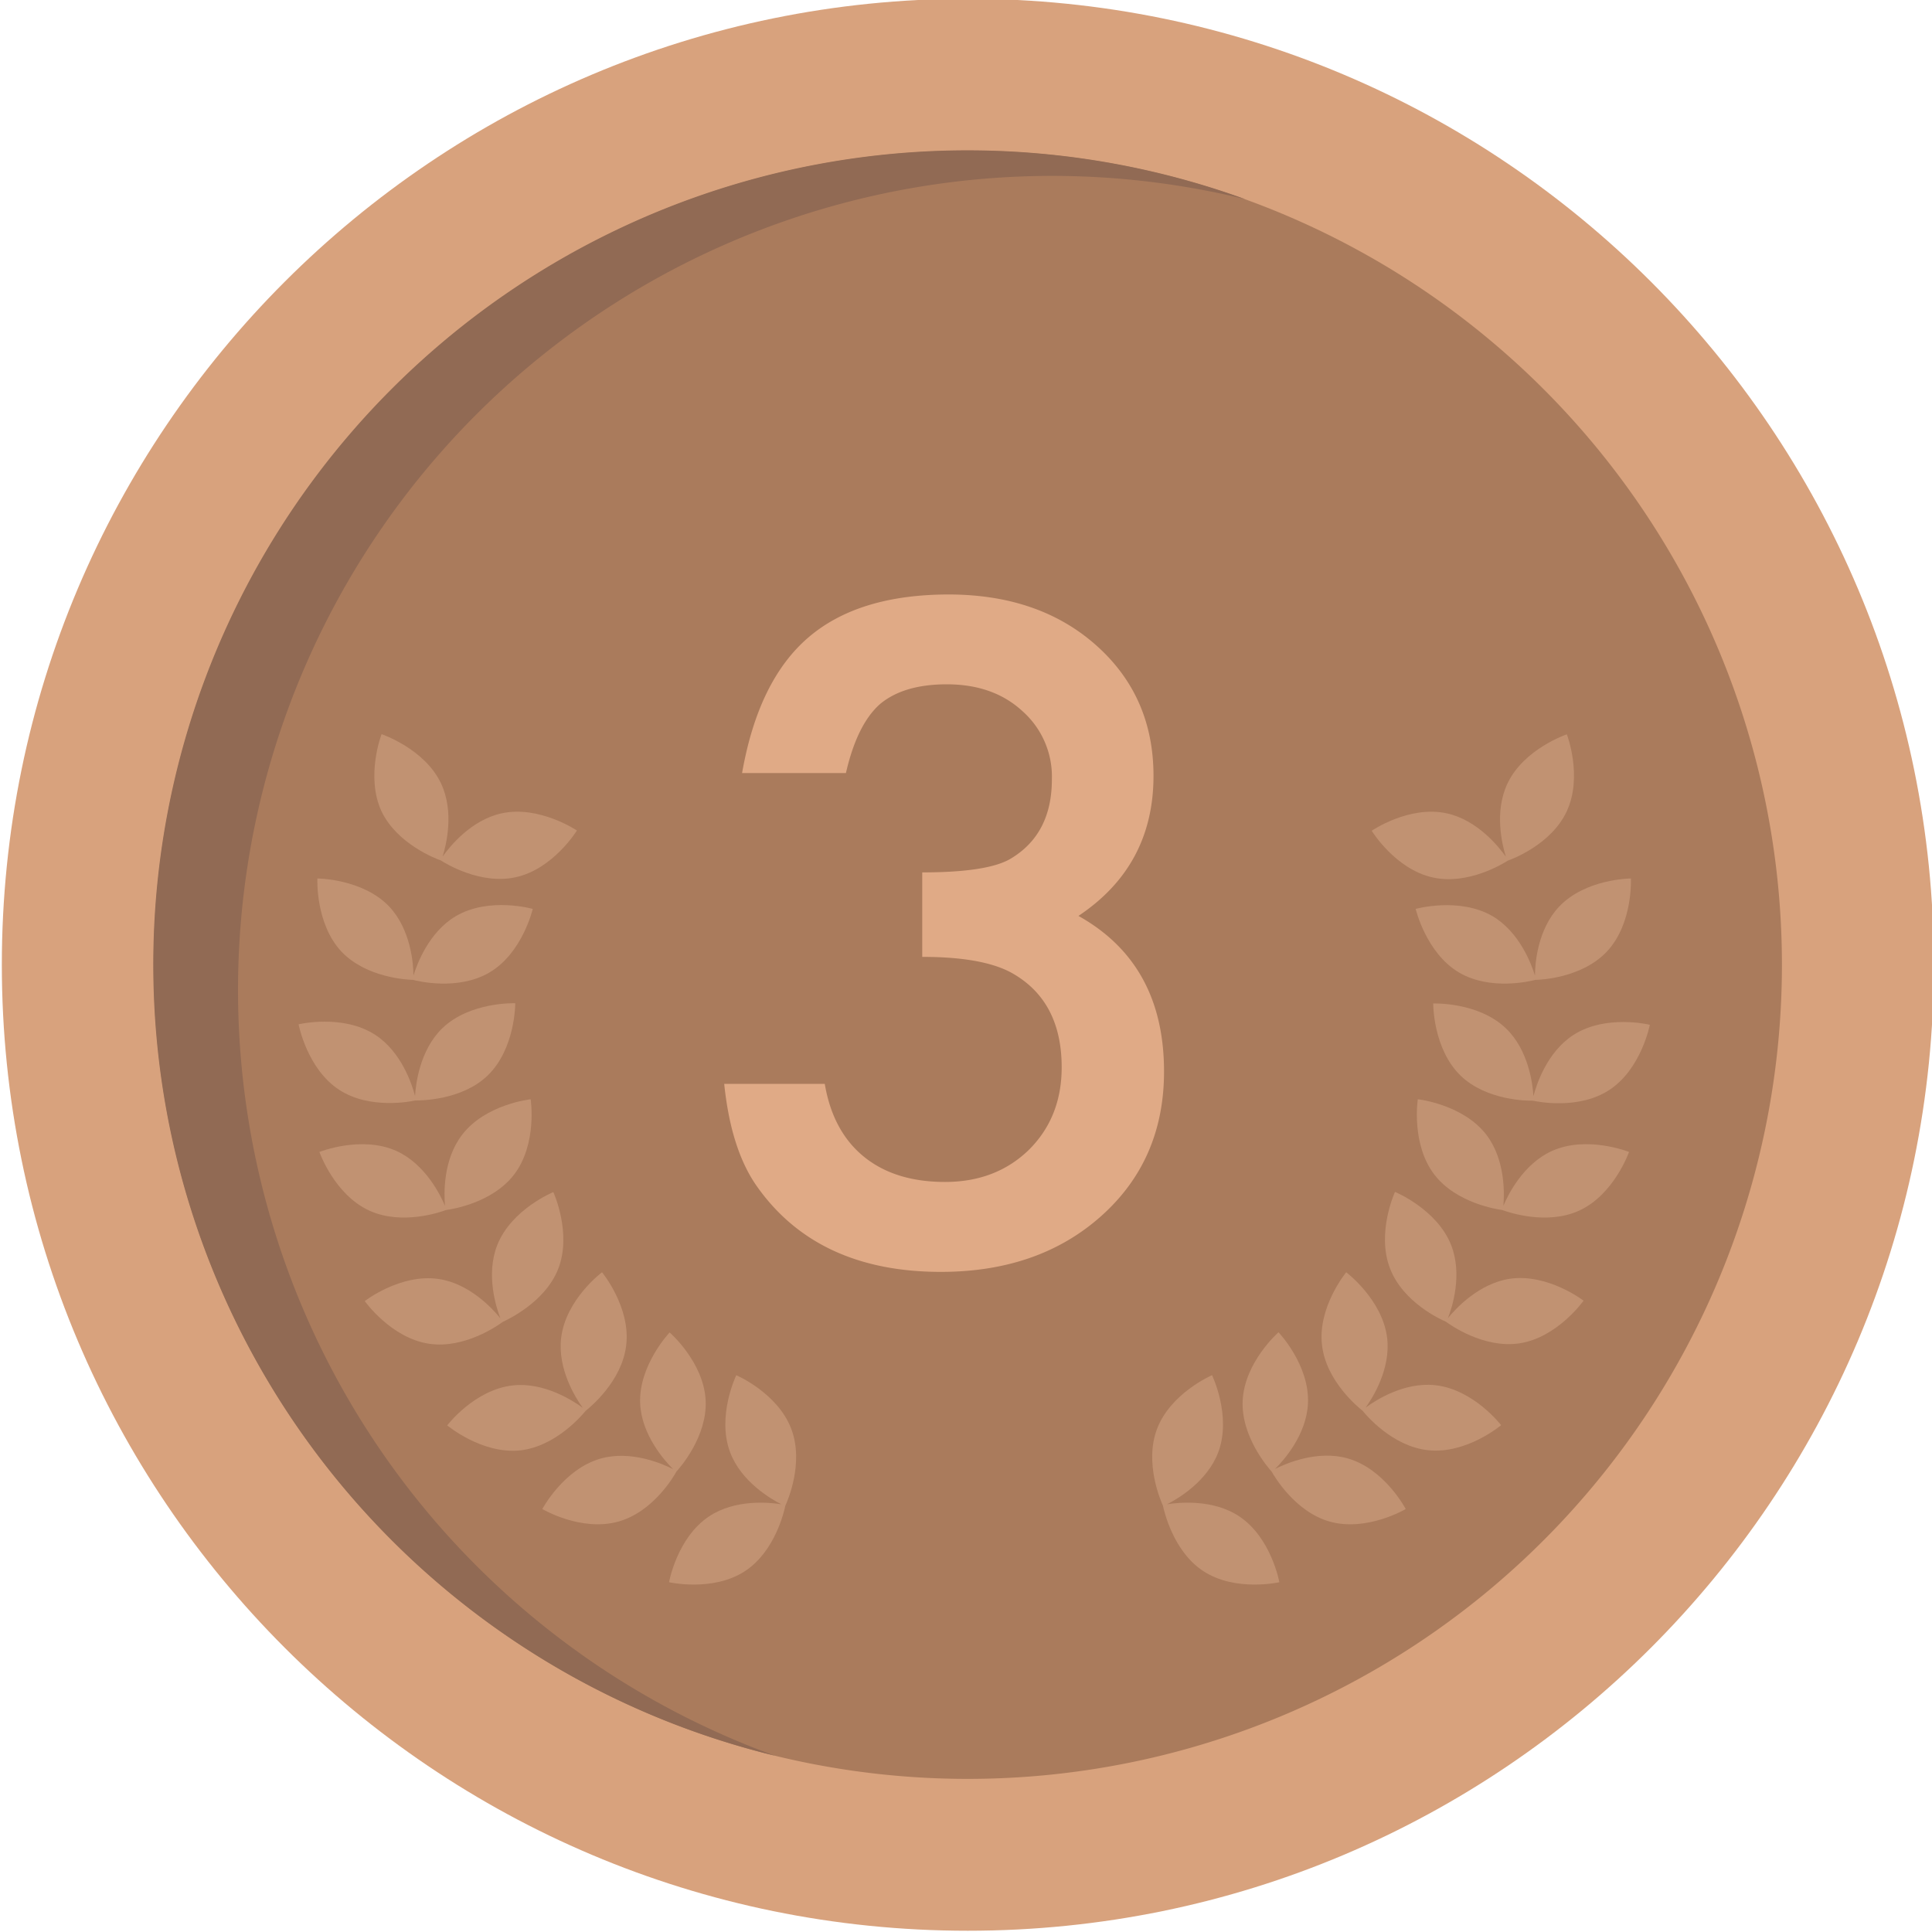 <svg id="Layer_1" data-name="Layer 1" xmlns="http://www.w3.org/2000/svg" viewBox="0 0 400 400"><defs><style>.cls-1{fill:#d8a27d;}.cls-2{fill:#aa7b5c;}.cls-3{fill:#916a54;}.cls-4{fill:#c19272;}.cls-5{fill:#e0aa86;}</style></defs><path class="cls-1" d="M400.38,199.74c0,110.45-89.55,200-200,200s-200-89.55-200-200,89.54-200,200-200S400.38,89.28,400.38,199.74Z"/><path class="cls-2" d="M368.93,199.74A168.56,168.56,0,1,1,200.38,31.18,168.55,168.55,0,0,1,368.93,199.74Z"/><path class="cls-3" d="M49.28,205A168.54,168.54,0,0,1,257.8,41.23,168.58,168.58,0,1,0,160.43,363.5,168.64,168.64,0,0,1,49.28,205Z"/><path class="cls-4" d="M92.36,250.52c1.09-.14,9.52-1.41,14.07-7.33,4.86-6.34,3.44-15.6,3.44-15.6s-9.33,1-14.18,7.34c-4,5.17-3.77,12.27-3.56,14.72-.95-2.26-4.1-8.63-10-11.33-7.28-3.31-16,.18-16,.18s3.09,8.85,10.37,12.16C83.3,253.75,91.34,250.9,92.36,250.52Z"/><path class="cls-4" d="M115.56,262.74c2.91-7.43-1-15.93-1-15.93s-8.68,3.53-11.62,11c-2.38,6.06-.23,12.83.66,15.13-1.55-1.92-6.34-7.18-12.77-8.14-7.91-1.17-15.31,4.57-15.31,4.57s5.4,7.65,13.31,8.84c7.4,1.1,14.35-3.86,15.22-4.5C105,273.24,112.8,269.7,115.56,262.74Z"/><path class="cls-4" d="M121.28,292.07c.86-.68,7.47-6.07,8.36-13.48,1-7.93-5-15.18-5-15.18S117.14,269,116.18,277c-.77,6.46,3,12.45,4.47,14.47-2-1.47-8-5.34-14.42-4.64-8,.85-13.64,8.28-13.64,8.28s7.15,6,15.1,5.18C115.12,299.46,120.59,292.91,121.28,292.07Z"/><path class="cls-4" d="M146.1,290c-.37-8-7.46-14.13-7.46-14.13s-6.46,6.79-6.1,14.76c.32,6.5,5.05,11.78,6.81,13.53-2.21-1.11-8.71-3.95-15-2.18-7.68,2.18-12.07,10.45-12.07,10.45s8.06,4.77,15.76,2.59c7.19-2,11.5-9.39,12-10.34C140.81,303.84,146.43,297.42,146.1,290Z"/><path class="cls-4" d="M163.85,295.9c-2.8-7.49-11.41-11.18-11.41-11.18s-4.08,8.43-1.29,15.92c2.27,6.09,8.4,9.68,10.61,10.8-2.46-.39-9.52-1.1-14.94,2.5-6.66,4.41-8.3,13.64-8.3,13.64s9.12,2.08,15.79-2.34c6.22-4.13,8.07-12.46,8.29-13.51C163.07,310.72,166.47,302.9,163.85,295.9Z"/><path class="cls-4" d="M70.28,225.67c6.27,4.05,14.66,2.4,15.71,2.17,1.1,0,9.63,0,15-5.19,5.74-5.57,5.69-14.94,5.69-14.94s-9.37-.36-15.12,5.19c-4.67,4.54-5.48,11.57-5.63,14-.63-2.39-2.82-9.15-8.28-12.67-6.71-4.34-15.83-2.16-15.83-2.16S63.56,221.33,70.28,225.67Z"/><path class="cls-4" d="M85.5,202.87c1.06.28,9.34,2.27,15.8-1.51,6.87-4,9-13.18,9-13.18s-9-2.56-15.91,1.49c-5.62,3.3-8.08,10-8.79,12.31,0-2.47-.57-9.55-5-14.27-5.5-5.8-14.89-5.83-14.89-5.83s-.45,9.36,5,15.16C75.9,202.47,84.42,202.85,85.5,202.87Z"/><path class="cls-4" d="M91.26,178.14c.94.6,8.17,5.08,15.47,3.49,7.8-1.68,12.71-9.68,12.71-9.68s-7.77-5.25-15.57-3.56c-6.37,1.37-10.79,6.93-12.23,8.94.74-2.37,2.46-9.25-.33-15.13C87.92,155,79,152,79,152s-3.37,8.75,0,16C82.25,174.75,90.25,177.79,91.26,178.14Z"/><path class="cls-4" d="M321.26,238.32c-5.91,2.7-9.06,9.07-10,11.33.21-2.45.43-9.55-3.53-14.72-4.88-6.33-14.19-7.34-14.19-7.34s-1.43,9.26,3.43,15.6c4.55,5.92,13,7.19,14.06,7.33,1,.38,9.08,3.23,15.89.14,7.26-3.31,10.35-12.16,10.35-12.16S328.54,235,321.26,238.32Z"/><path class="cls-4" d="M312.55,264.76c-6.43,1-11.21,6.22-12.77,8.14.91-2.3,3.05-9.07.66-15.13-2.94-7.43-11.62-11-11.62-11s-3.92,8.5-1,15.93c2.74,7,10.5,10.5,11.52,10.93.86.64,7.82,5.6,15.22,4.5,7.89-1.19,13.3-8.84,13.3-8.84S320.46,263.59,312.55,264.76Z"/><path class="cls-4" d="M297.14,286.79c-6.47-.7-12.42,3.17-14.4,4.64,1.43-2,5.24-8,4.45-14.47-1-7.94-8.47-13.55-8.47-13.55s-6,7.25-5,15.18c.89,7.41,7.52,12.8,8.38,13.48.67.84,6.14,7.39,13.57,8.18,7.95.86,15.12-5.18,15.12-5.18S305.1,287.64,297.14,286.79Z"/><path class="cls-4" d="M279,301.94c-6.27-1.77-12.78,1.07-15,2.18,1.75-1.75,6.48-7,6.8-13.53.38-8-6.1-14.76-6.1-14.76S257.66,282,257.28,290c-.34,7.46,5.3,13.88,6,14.68.54.95,4.83,8.31,12,10.34,7.7,2.18,15.76-2.59,15.76-2.59S286.7,304.12,279,301.94Z"/><path class="cls-4" d="M256.56,313.94c-5.42-3.6-12.49-2.89-14.93-2.5,2.21-1.12,8.33-4.71,10.61-10.8,2.78-7.49-1.3-15.92-1.3-15.92s-8.61,3.69-11.41,11.18c-2.62,7,.79,14.82,1.24,15.83.22,1,2.07,9.38,8.3,13.51,6.67,4.42,15.81,2.34,15.81,2.34S263.21,318.35,256.56,313.94Z"/><path class="cls-4" d="M325.75,214.28c-5.45,3.52-7.65,10.28-8.27,12.67-.14-2.48-1-9.51-5.65-14-5.73-5.55-15.1-5.19-15.1-5.19s-.07,9.37,5.67,14.94c5.37,5.18,13.88,5.21,15,5.19,1.05.23,9.44,1.88,15.71-2.17,6.71-4.34,8.47-13.55,8.47-13.55S332.47,209.94,325.75,214.28Z"/><path class="cls-4" d="M322.8,187.71c-4.47,4.72-5,11.8-5,14.27-.73-2.36-3.19-9-8.8-12.31-6.91-4-15.9-1.49-15.9-1.49s2.14,9.14,9,13.18c6.44,3.78,14.72,1.79,15.79,1.51,1.08,0,9.63-.4,14.77-5.83,5.48-5.8,5-15.16,5-15.16S328.29,181.91,322.8,187.71Z"/><path class="cls-4" d="M299.52,168.39C291.7,166.7,284,172,284,172s4.88,8,12.7,9.68c7.28,1.59,14.53-2.89,15.47-3.49,1-.35,9-3.39,12.18-10.16,3.41-7.23.05-16,.05-16s-8.91,3-12.3,10.2c-2.79,5.88-1.07,12.76-.33,15.13C310.3,175.32,305.88,169.76,299.52,168.39Z"/><path class="cls-5" d="M190.94,198.11V180.62q13.69,0,18.41-2.9,8.43-5.1,8.43-16.35a18.1,18.1,0,0,0-6.11-14.15q-6-5.53-15.64-5.54-9,0-13.89,4.14-4.71,4.22-7,14.23H153.64Q157,140.89,167.34,132t29-8.92q18.8,0,30.64,10.55t11.84,27q0,18.63-15.54,29Q241,199.53,241,221.84q0,18.28-12.95,29.88t-33.23,11.61q-25.81,0-38.31-18-5.19-7.56-6.57-20.92h20.82q1.67,9.84,8.1,15.07t16.8,5.23q10.46,0,17.3-6.59,6.85-6.76,6.85-17.14,0-13.71-10.27-19.51Q203.53,198.11,190.94,198.11Z"/></svg>